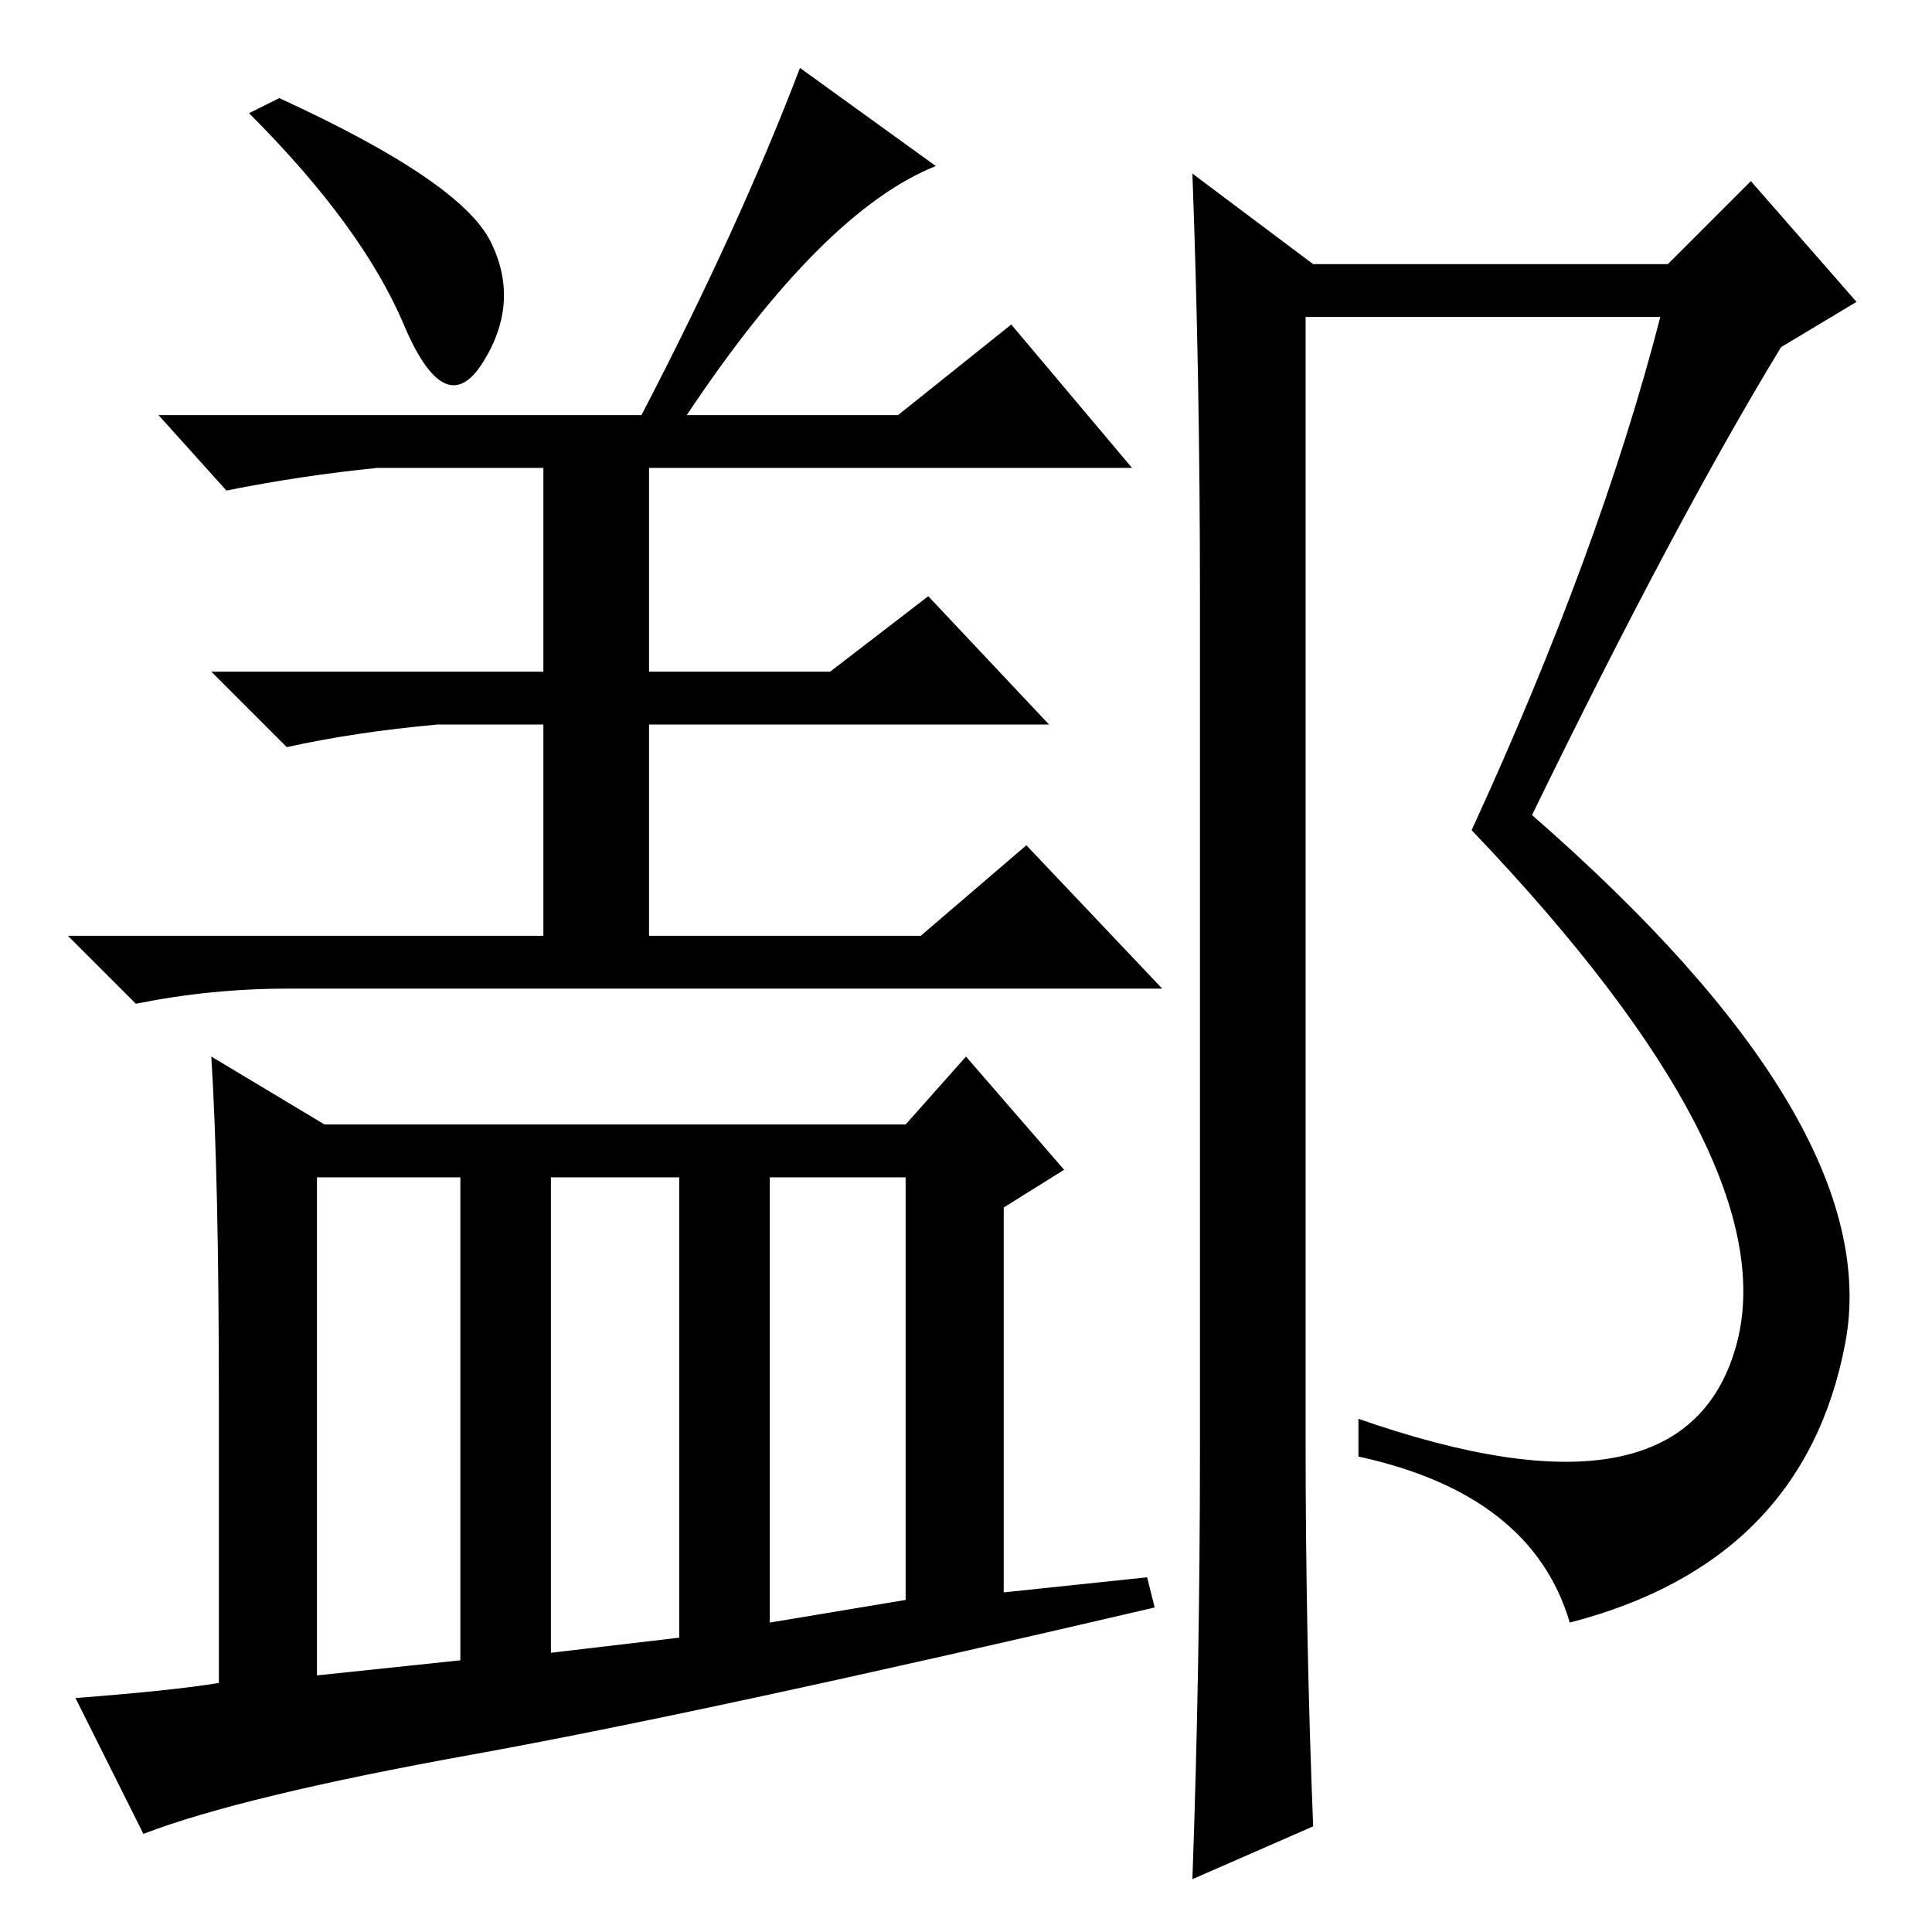<?xml version="1.0" standalone="no"?>
<!DOCTYPE svg PUBLIC "-//W3C//DTD SVG 1.1//EN" "http://www.w3.org/Graphics/SVG/1.1/DTD/svg11.dtd" >
<svg xmlns="http://www.w3.org/2000/svg" xmlns:xlink="http://www.w3.org/1999/xlink" version="1.1" viewBox="0 -36 256 256">
  <g transform="matrix(1 0 0 -1 0 220)">
   <path fill="currentColor"
d="M37 243q24 -11 28 -19t-1 -16t-10.5 5t-20.5 28zM85 201q13 25 21 46l18 -13q-15 -6 -33 -33h28l15 12l16 -19h-64v-27h24l13 10l16 -17h-53v-28h36l14 12l18 -19h-116q-10 0 -20 -2l-9 9h63v28h-14q-11 -1 -20 -3l-10 10h44v27h-22q-10 -1 -20 -3l-9 10h64zM159 64v113
q0 29 -1 56l16 -12h47l11 11l14 -16l-10 -6q-14 -23 -33 -62q47 -41 41.5 -70t-36.5 -37q-5 17 -28 22v5q43 -15 50 9.5t-35 68.5q17 37 25 68h-47v-149q0 -26 1 -51l-16 -7q1 28 1 57zM42 100v-66l19 2v64h-19zM73 37l17 2v61h-17v-63zM102 41l18 3v56h-18v-59zM29 71
q0 29 -1 45l15 -9h77l8 9l13 -15l-8 -5v-51l19 2l1 -4q-60 -14 -90.5 -19.5t-43.5 -10.5l-9 18q13 1 19 2v38z" />
  </g>

</svg>
